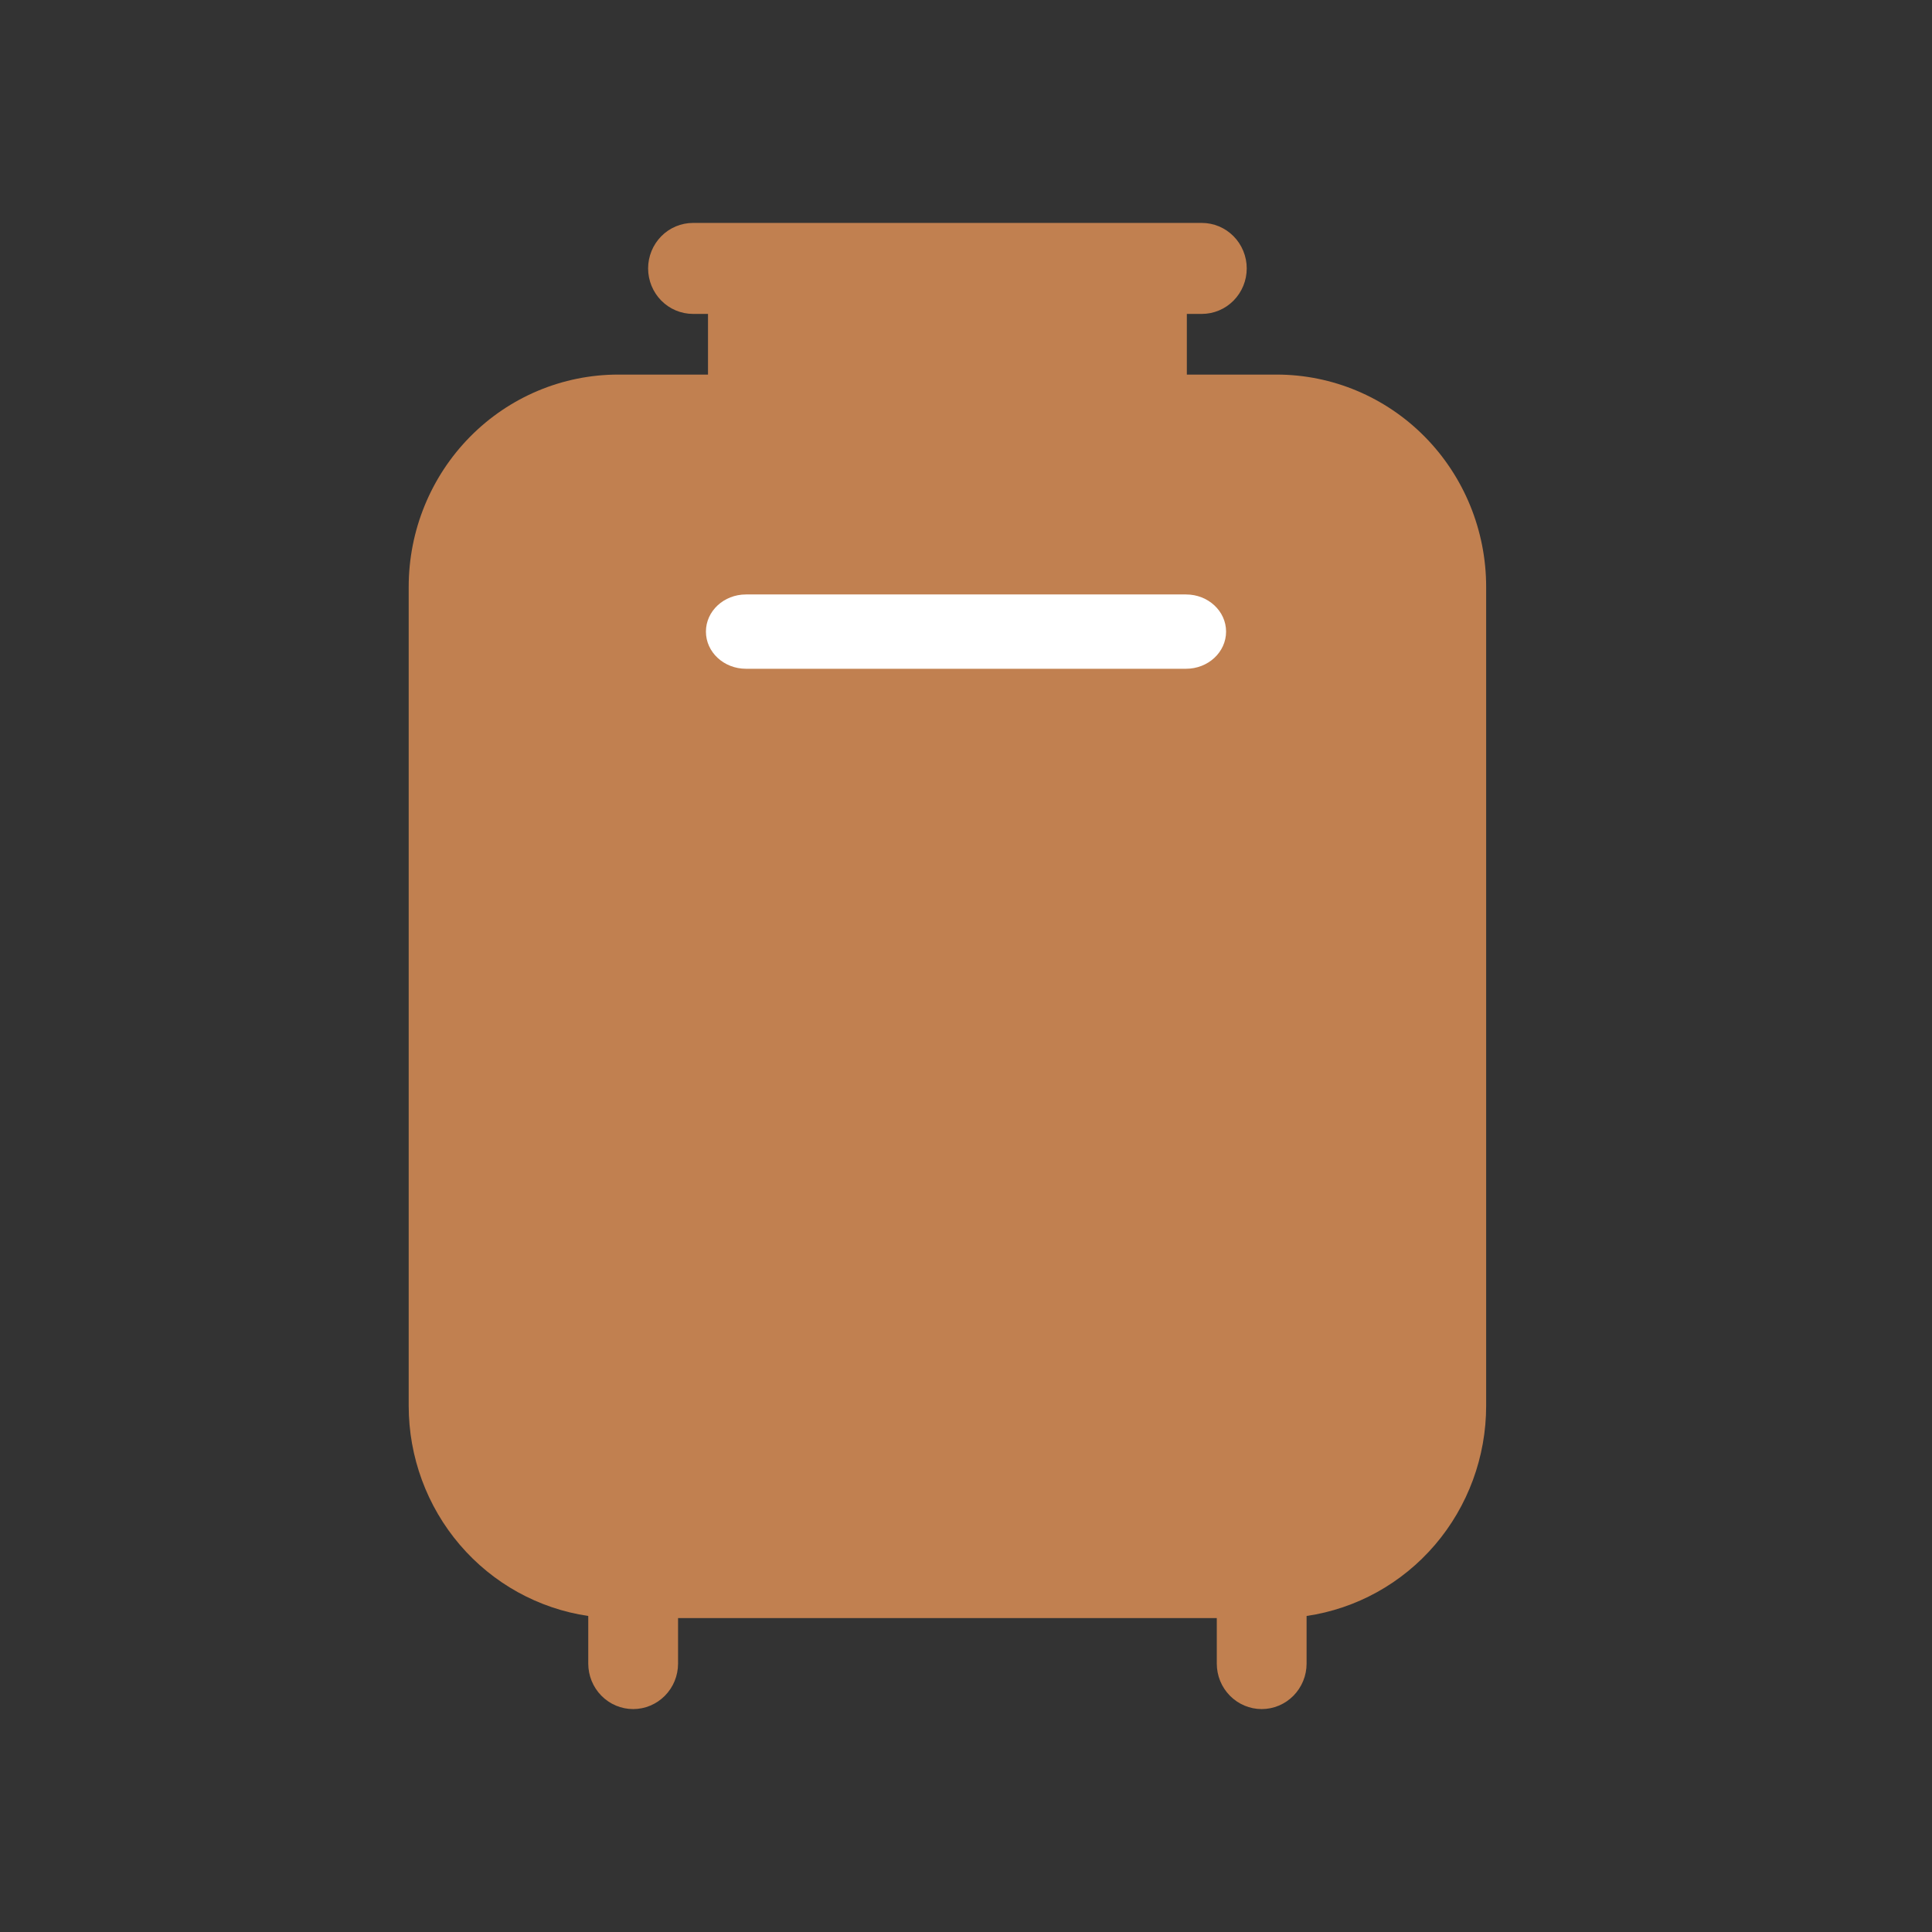<svg width="52" height="52" viewBox="0 0 52 52" fill="none" xmlns="http://www.w3.org/2000/svg">
<rect x="0" y="0" width="52" height="52" fill="#333333" stroke="none"/>
<path d="M17.798 6.359C18.025 6.129 18.332 6 18.653 6H32.347C32.668 6 32.975 6.129 33.202 6.359C33.428 6.588 33.556 6.9 33.556 7.224C33.556 7.549 33.428 7.861 33.202 8.09C32.975 8.32 32.668 8.449 32.347 8.449H31.944V10.082H34.361C35.857 10.082 37.291 10.684 38.348 11.755C39.406 12.827 40 14.28 40 15.796V26.816V37.837C40 39.211 39.511 40.539 38.624 41.578C37.736 42.617 36.509 43.297 35.167 43.494V44.776C35.167 45.1 35.039 45.412 34.813 45.641C34.586 45.871 34.279 46 33.958 46C33.638 46 33.331 45.871 33.104 45.641C32.877 45.412 32.75 45.1 32.75 44.776V43.551H18.25V44.776C18.25 45.1 18.123 45.412 17.896 45.641C17.669 45.871 17.362 46 17.042 46C16.721 46 16.414 45.871 16.187 45.641C15.961 45.412 15.833 45.1 15.833 44.776V43.494C14.491 43.297 13.264 42.617 12.376 41.578C11.488 40.539 11 39.211 11 37.837V15.796C11 14.28 11.594 12.827 12.652 11.755C13.709 10.684 15.143 10.082 16.639 10.082H19.056V8.449H18.653C18.332 8.449 18.025 8.32 17.798 8.09C17.572 7.861 17.444 7.549 17.444 7.224C17.444 6.9 17.572 6.588 17.798 6.359Z" fill="#C18050"/>
<path fill-rule="evenodd" clip-rule="evenodd" d="M19 17C19 16.448 19.482 16 20.077 16H31.923C32.518 16 33 16.448 33 17C33 17.552 32.518 18 31.923 18H20.077C19.482 18 19 17.552 19 17Z" fill="white"/>
</svg>
